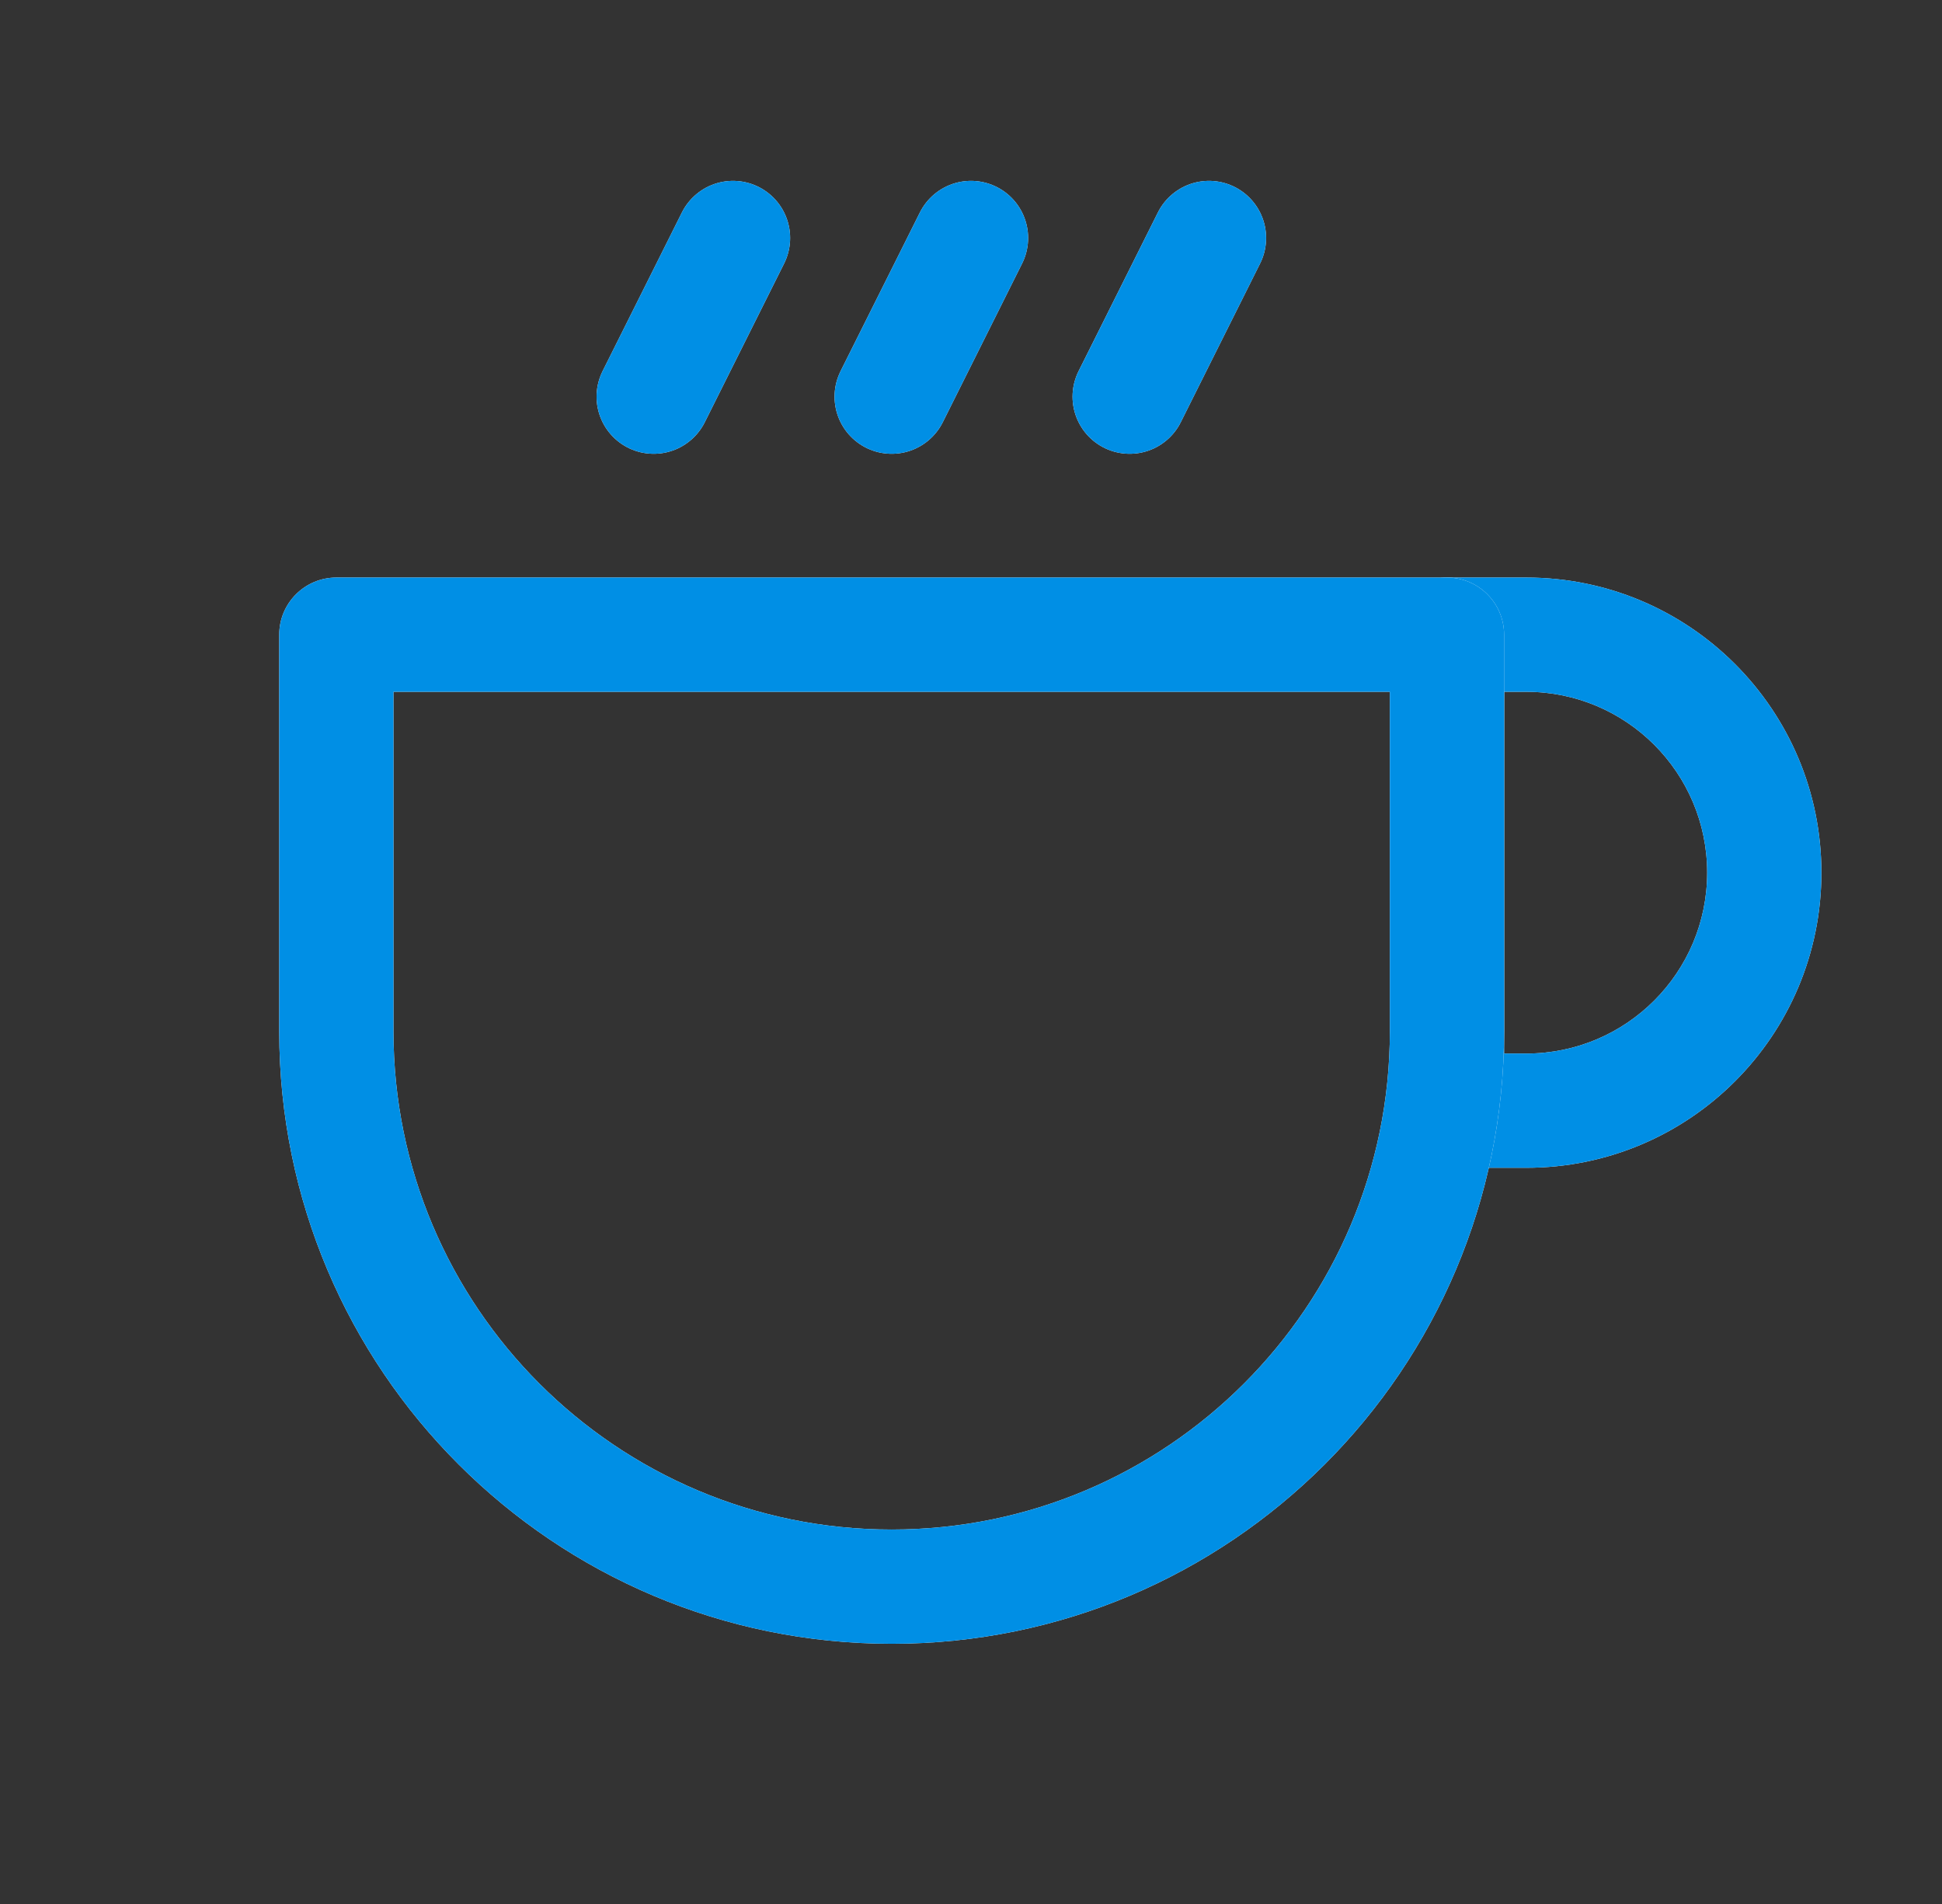 <svg width="51" height="50" viewBox="0 0 51 50" fill="none" xmlns="http://www.w3.org/2000/svg">
<rect x="0" y="0" width="51" height="50" fill="#333333" stroke="none"/>
<path d="M38 29.167H36.5C36.5 29.995 37.172 30.667 38 30.667V29.167ZM38 16.667L38 15.167C37.172 15.167 36.5 15.838 36.5 16.667L38 16.667ZM40.083 16.667V15.167V16.667ZM40.083 29.167V30.667V29.167ZM39.5 29.167L39.5 16.667L36.5 16.667L36.5 29.167H39.5ZM38 18.167L40.083 18.167V15.167L38 15.167L38 18.167ZM40.083 27.667H38V30.667H40.083V27.667ZM44.833 22.917C44.833 25.54 42.707 27.667 40.083 27.667V30.667C44.364 30.667 47.833 27.197 47.833 22.917H44.833ZM40.083 18.167C42.707 18.167 44.833 20.293 44.833 22.917H47.833C47.833 18.636 44.364 15.167 40.083 15.167V18.167Z" fill="white"/>
<path d="M38 29.167H36.5C36.5 29.995 37.172 30.667 38 30.667V29.167ZM38 16.667L38 15.167C37.172 15.167 36.5 15.838 36.5 16.667L38 16.667ZM40.083 16.667V15.167V16.667ZM40.083 29.167V30.667V29.167ZM39.5 29.167L39.5 16.667L36.5 16.667L36.5 29.167H39.5ZM38 18.167L40.083 18.167V15.167L38 15.167L38 18.167ZM40.083 27.667H38V30.667H40.083V27.667ZM44.833 22.917C44.833 25.54 42.707 27.667 40.083 27.667V30.667C44.364 30.667 47.833 27.197 47.833 22.917H44.833ZM40.083 18.167C42.707 18.167 44.833 20.293 44.833 22.917H47.833C47.833 18.636 44.364 15.167 40.083 15.167V18.167Z" fill="#008FE5"/>
<path d="M8.833 16.667V15.167C8.005 15.167 7.333 15.838 7.333 16.667H8.833ZM38 16.667H39.5C39.5 15.838 38.828 15.167 38 15.167V16.667ZM8.833 18.167H38V15.167H8.833V18.167ZM36.5 16.667V27.083H39.5V16.667H36.5ZM10.333 27.083V16.667H7.333V27.083H10.333ZM23.417 40.167C16.191 40.167 10.333 34.309 10.333 27.083H7.333C7.333 35.966 14.534 43.167 23.417 43.167V40.167ZM36.5 27.083C36.5 34.309 30.642 40.167 23.417 40.167V43.167C32.299 43.167 39.5 35.966 39.5 27.083H36.5Z" fill="white"/>
<path d="M8.833 16.667V15.167C8.005 15.167 7.333 15.838 7.333 16.667H8.833ZM38 16.667H39.5C39.5 15.838 38.828 15.167 38 15.167V16.667ZM8.833 18.167H38V15.167H8.833V18.167ZM36.5 16.667V27.083H39.5V16.667H36.5ZM10.333 27.083V16.667H7.333V27.083H10.333ZM23.417 40.167C16.191 40.167 10.333 34.309 10.333 27.083H7.333C7.333 35.966 14.534 43.167 23.417 43.167V40.167ZM36.5 27.083C36.5 34.309 30.642 40.167 23.417 40.167V43.167C32.299 43.167 39.5 35.966 39.5 27.083H36.5Z" fill="#008FE5"/>
<path d="M31.75 6.25L29.667 10.417" stroke="white" stroke-width="3" stroke-linecap="round" stroke-linejoin="round"/>
<path d="M31.75 6.25L29.667 10.417" stroke="#008FE5" stroke-width="3" stroke-linecap="round" stroke-linejoin="round"/>
<path d="M25.5 6.25L23.417 10.417" stroke="white" stroke-width="3" stroke-linecap="round" stroke-linejoin="round"/>
<path d="M25.5 6.25L23.417 10.417" stroke="#008FE5" stroke-width="3" stroke-linecap="round" stroke-linejoin="round"/>
<path d="M19.25 6.25L17.167 10.417" stroke="white" stroke-width="3" stroke-linecap="round" stroke-linejoin="round"/>
<path d="M19.25 6.25L17.167 10.417" stroke="#008FE5" stroke-width="3" stroke-linecap="round" stroke-linejoin="round"/>
</svg>
